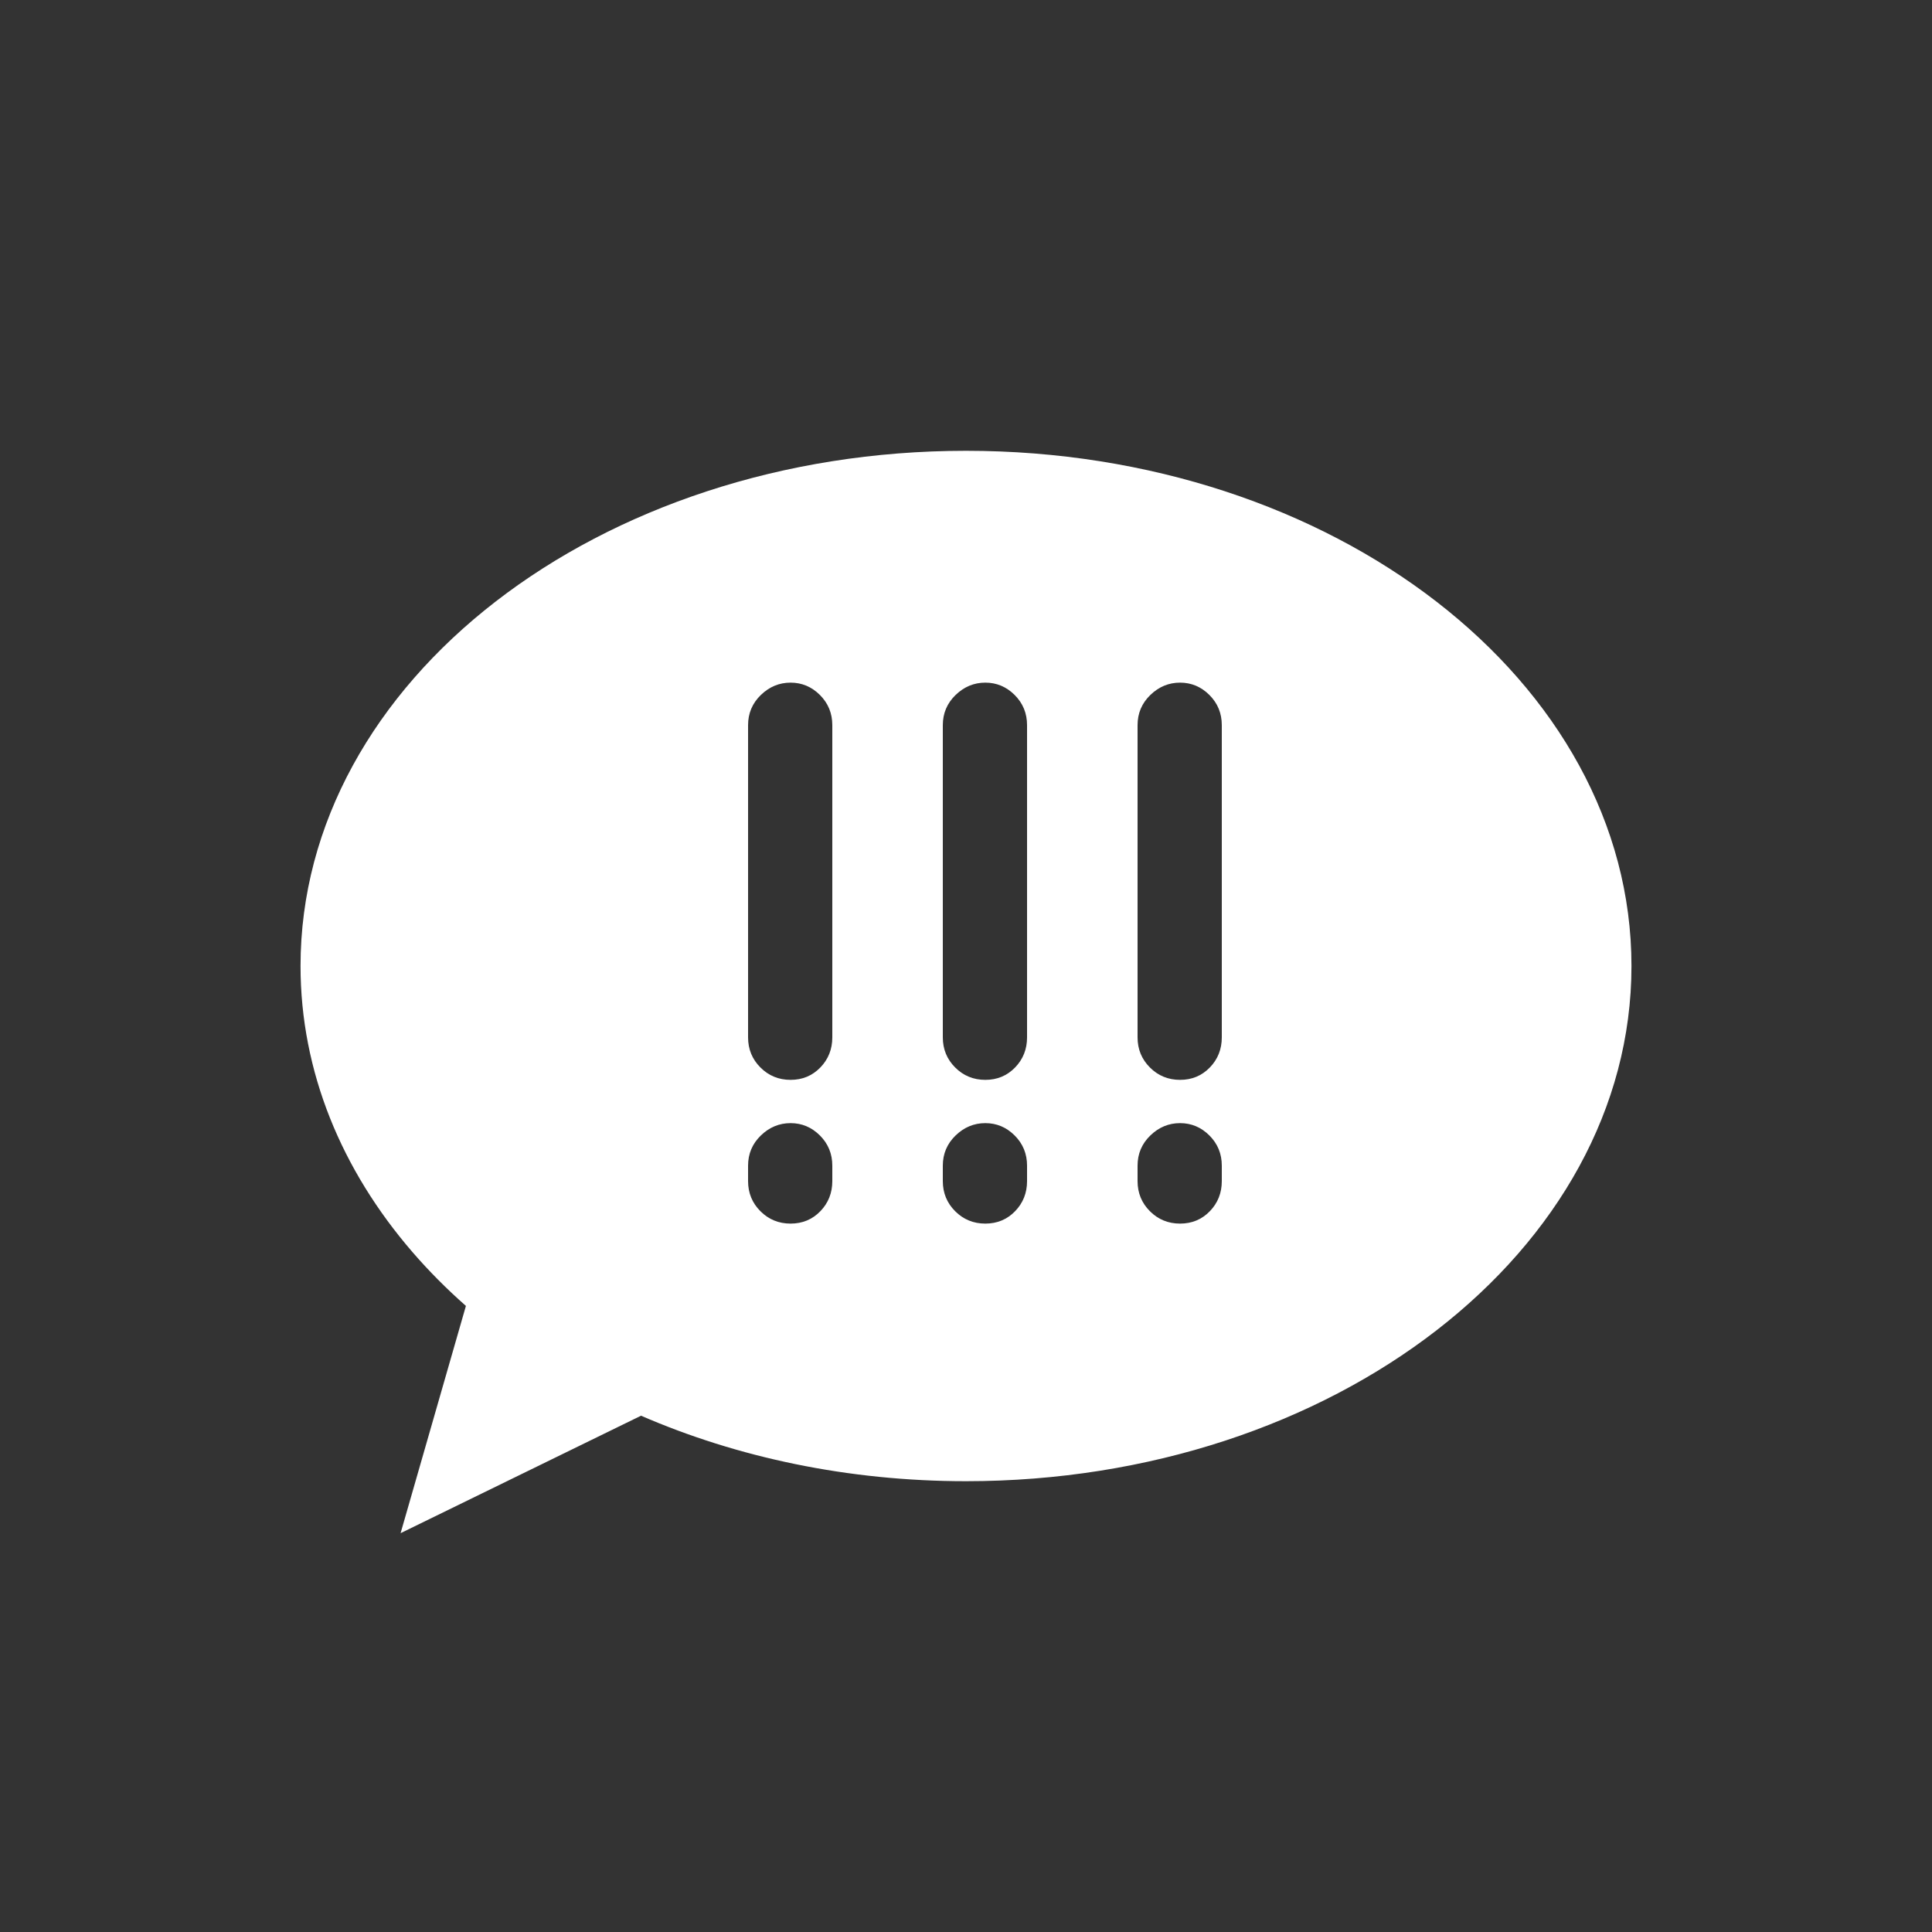 <?xml version="1.0" encoding="UTF-8" standalone="no"?>
<svg width="180px" height="180px" viewBox="0 0 180 180" version="1.1" xmlns="http://www.w3.org/2000/svg" xmlns:xlink="http://www.w3.org/1999/xlink" xmlns:sketch="http://www.bohemiancoding.com/sketch/ns">
    <rect x="0" y="0" width="180" height="180" fill="#333333" stroke="none"/>
    <!-- Generator: Sketch 3.2.2 (9983) - http://www.bohemiancoding.com/sketch -->
    <title>Share Icon</title>
    <desc>Created with Sketch.</desc>
    <defs></defs>
    <g id="Page-1" stroke="none" stroke-width="1" fill="none" fill-rule="evenodd" sketch:type="MSPage">
        <g id="Share-Icon" sketch:type="MSArtboardGroup" fill="#FFFFFF">
            <path d="M43.408,121.669 C41.607,120.082 39.938,118.402 38.416,116.639 C31.837,109.017 28,99.855 28,90 C28,63.49 55.758,42 90,42 C124.242,42 152,63.49 152,90 C152,116.51 124.242,138 90,138 C79.005,138 68.678,135.784 59.724,131.898 L37.322,142.842 L43.408,121.669 L43.408,121.669 Z M73.656,100.608 C72.552,100.608 71.616,100.224 70.848,99.456 C70.08,98.688 69.696,97.752 69.696,96.648 L69.696,67.56 C69.696,66.456 70.092,65.52 70.884,64.752 C71.676,63.984 72.6,63.6 73.656,63.6 C74.712,63.6 75.624,63.984 76.392,64.752 C77.16,65.52 77.544,66.456 77.544,67.56 L77.544,96.648 C77.544,97.752 77.172,98.688 76.428,99.456 C75.684,100.224 74.76,100.608 73.656,100.608 Z M77.544,110.04 C77.544,111.144 77.172,112.08 76.428,112.848 C75.684,113.616 74.76,114 73.656,114 C72.552,114 71.616,113.616 70.848,112.848 C70.08,112.08 69.696,111.144 69.696,110.04 L69.696,108.6 C69.696,107.496 70.092,106.56 70.884,105.792 C71.676,105.024 72.6,104.64 73.656,104.64 C74.712,104.64 75.624,105.024 76.392,105.792 C77.16,106.56 77.544,107.496 77.544,108.6 L77.544,110.04 Z M91.8,100.608 C90.696,100.608 89.76,100.224 88.992,99.456 C88.224,98.688 87.84,97.752 87.84,96.648 L87.84,67.56 C87.84,66.456 88.236,65.52 89.028,64.752 C89.82,63.984 90.744,63.6 91.8,63.6 C92.856,63.6 93.768,63.984 94.536,64.752 C95.304,65.52 95.688,66.456 95.688,67.56 L95.688,96.648 C95.688,97.752 95.316,98.688 94.572,99.456 C93.828,100.224 92.904,100.608 91.8,100.608 Z M95.688,110.04 C95.688,111.144 95.316,112.08 94.572,112.848 C93.828,113.616 92.904,114 91.8,114 C90.696,114 89.76,113.616 88.992,112.848 C88.224,112.08 87.84,111.144 87.84,110.04 L87.84,108.6 C87.84,107.496 88.236,106.56 89.028,105.792 C89.82,105.024 90.744,104.64 91.8,104.64 C92.856,104.64 93.768,105.024 94.536,105.792 C95.304,106.56 95.688,107.496 95.688,108.6 L95.688,110.04 Z M109.944,100.608 C108.84,100.608 107.904,100.224 107.136,99.456 C106.368,98.688 105.984,97.752 105.984,96.648 L105.984,67.56 C105.984,66.456 106.38,65.52 107.172,64.752 C107.964,63.984 108.888,63.6 109.944,63.6 C111,63.6 111.912,63.984 112.68,64.752 C113.448,65.52 113.832,66.456 113.832,67.56 L113.832,96.648 C113.832,97.752 113.46,98.688 112.716,99.456 C111.972,100.224 111.048,100.608 109.944,100.608 Z M113.832,110.04 C113.832,111.144 113.46,112.08 112.716,112.848 C111.972,113.616 111.048,114 109.944,114 C108.84,114 107.904,113.616 107.136,112.848 C106.368,112.08 105.984,111.144 105.984,110.04 L105.984,108.6 C105.984,107.496 106.38,106.56 107.172,105.792 C107.964,105.024 108.888,104.64 109.944,104.64 C111,104.64 111.912,105.024 112.68,105.792 C113.448,106.56 113.832,107.496 113.832,108.6 L113.832,110.04 Z" id="Oval-5" sketch:type="MSShapeGroup"></path>
        </g>
    </g>
</svg>